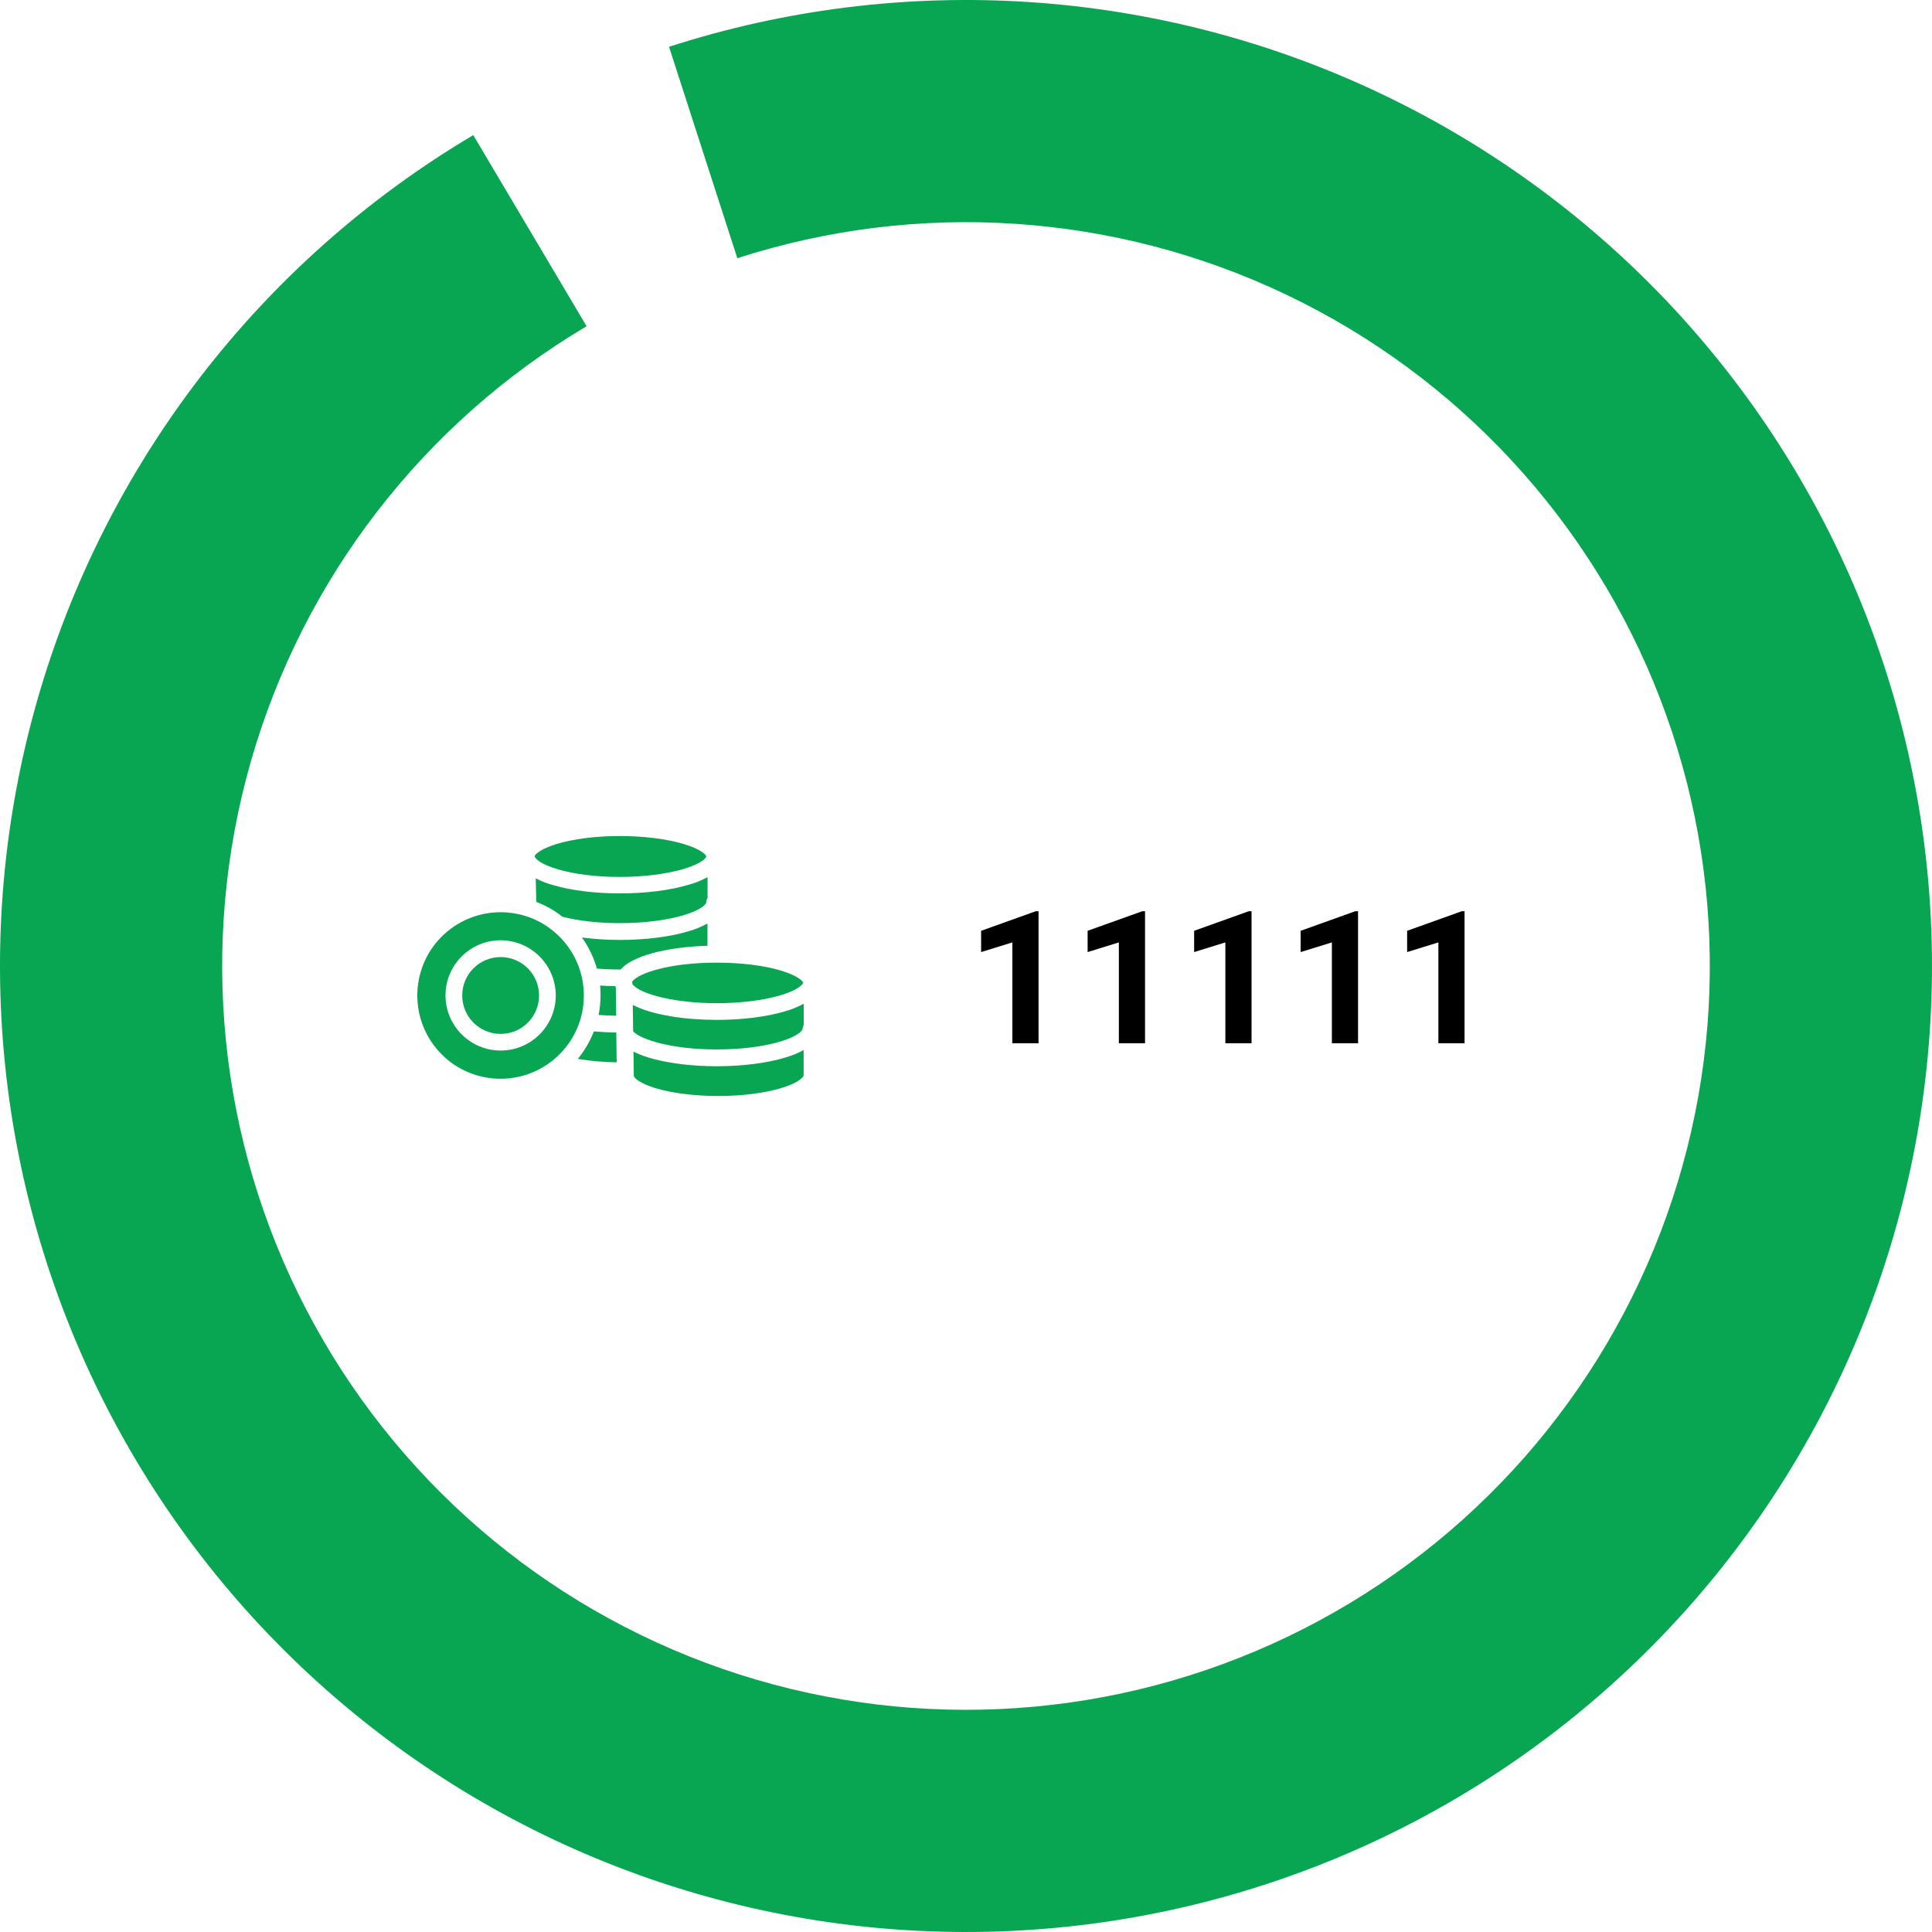 <svg width="250" height="250" viewBox="0 0 250 250" fill="none" xmlns="http://www.w3.org/2000/svg">
    <path d="M61.24 17.484C33.761 33.78 13.565 59.978 4.798 90.699C-3.968 121.421 -0.639 154.332 14.101 182.676C28.842 211.019 53.876 232.643 84.061 243.106C114.247 253.569 147.293 252.077 176.413 238.937C205.533 225.797 228.517 202.006 240.644 172.45C252.771 142.894 253.121 109.816 241.623 80.01C230.124 50.203 207.649 25.931 178.814 12.177C149.979 -1.577 116.972 -3.768 86.571 6.054L95.41 33.411C118.818 25.849 144.234 27.536 166.437 38.126C188.64 48.717 205.946 67.406 214.799 90.357C223.653 113.308 223.384 138.778 214.046 161.536C204.708 184.295 187.01 202.614 164.588 212.732C142.165 222.85 116.72 223.998 93.477 215.942C70.234 207.885 50.958 191.235 39.608 169.41C28.258 147.586 25.694 122.244 32.445 98.588C39.195 74.933 54.746 54.76 75.905 42.213L61.24 17.484Z" fill="#08A652"/>
    <g clip-path="url(#clip0)">
        <path d="M64.782 123.843C62.036 123.843 59.81 126.07 59.81 128.816C59.81 131.562 62.036 133.788 64.782 133.788C67.528 133.788 69.754 131.562 69.754 128.816C69.754 126.07 67.528 123.843 64.782 123.843Z" fill="#08A652"/>
        <path d="M88.52 109.229C86.315 108.558 83.278 108.18 80.197 108.18C77.084 108.18 74.154 108.558 71.971 109.229C69.906 109.866 69.182 110.591 69.182 110.818C69.192 110.828 69.203 110.839 69.203 110.85C69.257 111.088 69.917 111.834 72.241 112.504C74.392 113.131 77.224 113.477 80.208 113.477C83.288 113.477 86.326 113.088 88.52 112.428C90.877 111.715 91.385 110.98 91.385 110.828C91.385 110.677 90.877 109.942 88.52 109.229Z" fill="#08A652"/>
        <path d="M89.158 114.471C86.737 115.206 83.57 115.606 80.229 115.606C77.04 115.606 74.003 115.239 71.657 114.558C70.846 114.342 70.068 114.039 69.322 113.661L69.398 116.709C70.609 117.163 71.754 117.812 72.771 118.622C72.792 118.633 72.825 118.633 72.857 118.644C74.933 119.174 77.549 119.455 80.219 119.455C83.299 119.455 86.337 119.076 88.531 118.406C90.877 117.693 91.385 116.947 91.385 116.806C91.385 116.59 91.439 116.385 91.558 116.201V113.498C90.79 113.92 89.98 114.255 89.158 114.471Z" fill="#08A652"/>
        <path d="M79.754 133.983C79.732 133.853 79.732 133.734 79.754 133.605C78.749 133.594 77.776 133.54 76.846 133.464C76.349 134.75 75.646 135.95 74.77 137.02C76.446 137.301 78.121 137.442 79.797 137.464L79.754 133.983Z" fill="#08A652"/>
        <path d="M75.333 126.643C74.846 124.308 73.603 122.189 71.787 120.644C70.674 119.671 69.366 118.947 67.96 118.514C66.923 118.201 65.853 118.039 64.772 118.039C62.091 118.039 59.507 119.044 57.518 120.849C53.119 124.849 52.805 131.67 56.805 136.069C60.804 140.469 67.625 140.793 72.025 136.783C74.273 134.75 75.56 131.853 75.549 128.816C75.549 128.092 75.473 127.357 75.333 126.643ZM64.782 135.939C60.848 135.939 57.648 132.74 57.648 128.805C57.648 124.87 60.837 121.671 64.782 121.671C68.717 121.681 71.906 124.87 71.917 128.805C71.917 132.74 68.717 135.939 64.782 135.939Z" fill="#08A652"/>
        <path d="M79.732 131.432L79.689 127.832C79.668 127.756 79.646 127.681 79.635 127.605C78.954 127.594 78.295 127.573 77.657 127.529C77.689 127.962 77.711 128.383 77.711 128.805C77.711 129.648 77.624 130.502 77.462 131.335C78.187 131.389 78.954 131.421 79.732 131.432Z" fill="#08A652"/>
        <path d="M101.06 125.595C98.865 124.924 95.839 124.568 92.747 124.568H92.661C89.764 124.568 87.007 124.892 84.888 125.486C82.781 126.07 81.97 126.73 81.786 127.065C81.819 127.162 81.84 127.259 81.84 127.357C82.1 127.724 82.975 128.362 85.007 128.913C87.126 129.486 89.883 129.81 92.747 129.81C95.828 129.81 98.757 129.454 100.973 128.794C103.373 128.081 103.903 127.335 103.914 127.173V127.162C103.881 126.978 103.33 126.286 101.06 125.595Z" fill="#08A652"/>
        <path d="M101.643 136.837C99.222 137.572 96.087 137.972 92.747 137.972C89.796 137.972 86.931 137.647 84.661 137.053C83.732 136.826 82.835 136.502 81.97 136.08L82.002 138.523L82.013 139.182C82.013 139.193 82.013 139.193 82.013 139.204C82.013 139.442 82.705 140.155 84.769 140.793C86.942 141.452 89.85 141.82 92.974 141.82C96.087 141.82 99.006 141.442 101.211 140.761C103.514 140.047 103.989 139.301 103.989 139.15V135.853C103.341 136.275 102.433 136.599 101.643 136.837Z" fill="#08A652"/>
        <path d="M101.568 130.87C99.157 131.583 96.033 131.972 92.747 131.972C88.726 131.972 84.434 131.367 81.883 130.037L81.927 133.453C82.856 134.491 86.856 135.799 92.736 135.799C95.871 135.799 98.811 135.431 101.027 134.761C103.351 134.048 103.849 133.313 103.849 133.161C103.849 132.945 103.989 132.751 104 132.588V129.886C103.222 130.308 102.411 130.632 101.568 130.87Z" fill="#08A652"/>
        <path d="M89.137 120.492C86.715 121.227 83.548 121.627 80.208 121.627C78.576 121.627 76.933 121.519 75.311 121.314C76.176 122.535 76.835 123.897 77.235 125.335C78.165 125.411 79.159 125.454 80.208 125.454C80.24 125.454 80.262 125.454 80.294 125.454C81.051 124.611 82.381 123.919 84.283 123.379C86.305 122.806 88.845 122.46 91.547 122.384V119.498C90.78 119.919 89.98 120.255 89.137 120.492Z" fill="#08A652"/>
    </g>
    <path d="M134.387 135H131V121.945L126.957 123.199V120.445L134.023 117.914H134.387V135ZM148.168 135H144.781V121.945L140.738 123.199V120.445L147.805 117.914H148.168V135ZM161.949 135H158.562V121.945L154.52 123.199V120.445L161.586 117.914H161.949V135ZM175.73 135H172.344V121.945L168.301 123.199V120.445L175.367 117.914H175.73V135ZM189.512 135H186.125V121.945L182.082 123.199V120.445L189.148 117.914H189.512V135Z" fill="black"/>
    <defs>
        <clipPath id="clip0">
            <rect width="50" height="50" fill="white" transform="translate(54 100)"/>
        </clipPath>
    </defs>
</svg>
